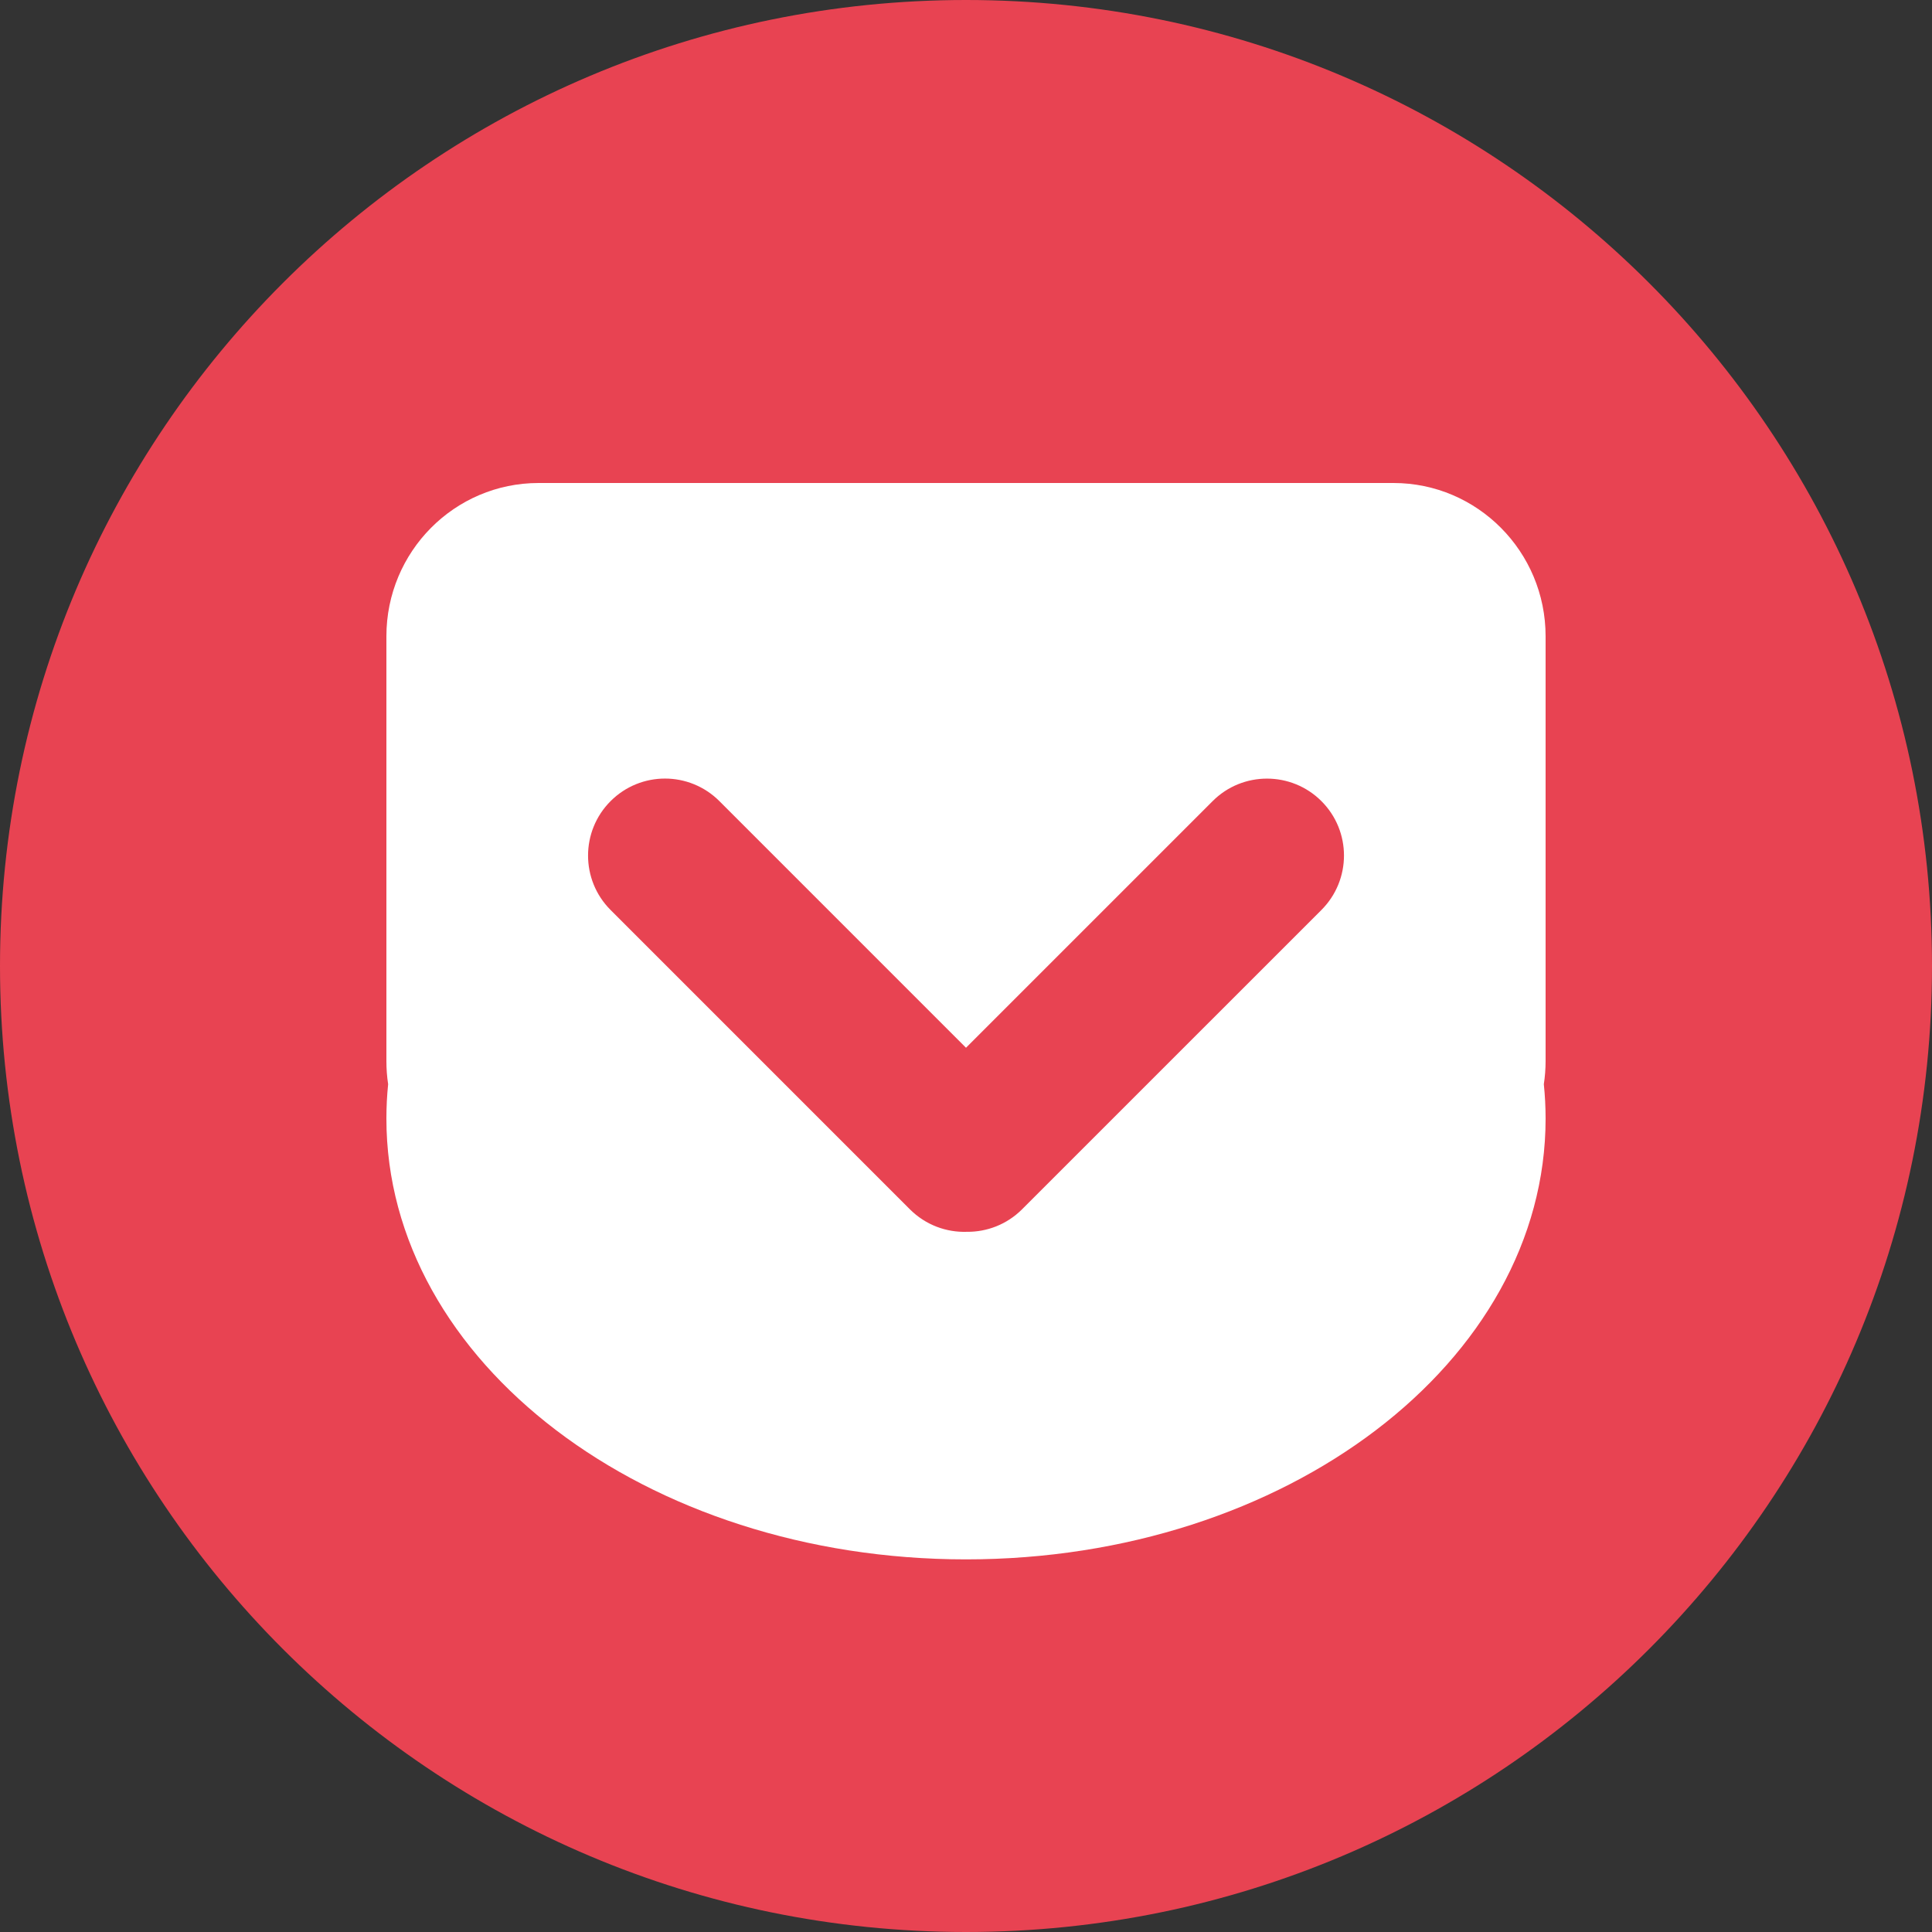<?xml version="1.0" encoding="UTF-8"?>
<svg width="60px" height="60px" viewBox="0 0 60 60" version="1.1" xmlns="http://www.w3.org/2000/svg" xmlns:xlink="http://www.w3.org/1999/xlink">
    <rect x="0" y="0" width="60" height="60" fill="#333333" stroke="none"/>
    <!-- Generator: Sketch 46.2 (44496) - http://www.bohemiancoding.com/sketch -->
    <title>Pocket</title>
    <desc>Created with Sketch.</desc>
    <defs></defs>
    <g id="Page-1" stroke="none" stroke-width="1" fill="none" fill-rule="evenodd">
        <g id="Social_icons" transform="translate(-722, -1555)">
            <g id="Pocket" transform="translate(722, 1555)">
                <path d="M0,30 C0,13.431 13.431,0 30,0 C46.569,0 60,13.431 60,30 C60,46.569 46.569,60 30,60 C13.431,60 0,46.569 0,30 Z" id="back" fill="#E84352"></path>
                <path d="M43.275,15 L16.725,15 C14.115,15 12,17.132 12,19.761 L12,32.951 C12,33.195 12.018,33.436 12.054,33.671 C12.018,34.022 12,34.377 12,34.736 C12,42.296 20.058,48.428 30,48.428 C39.941,48.428 48,42.296 48,34.736 C48,34.377 47.981,34.022 47.945,33.671 C47.981,33.436 48,33.195 48,32.951 L48,19.761 C48,17.132 45.882,15 43.275,15 L43.275,15 Z M41.038,28.26 L31.741,37.556 C31.269,38.028 30.648,38.261 30.029,38.255 C29.391,38.277 28.746,38.044 28.257,37.556 L18.962,28.26 C18.028,27.326 18.031,25.812 18.962,24.88 C19.895,23.946 21.407,23.945 22.342,24.88 L30,32.539 L37.659,24.88 C38.59,23.946 40.107,23.949 41.038,24.88 C41.972,25.813 41.972,27.325 41.038,28.26 Z" id="path9-6" fill="#FFFFFF" fill-rule="nonzero"></path>
            </g>
        </g>
    </g>
</svg>
